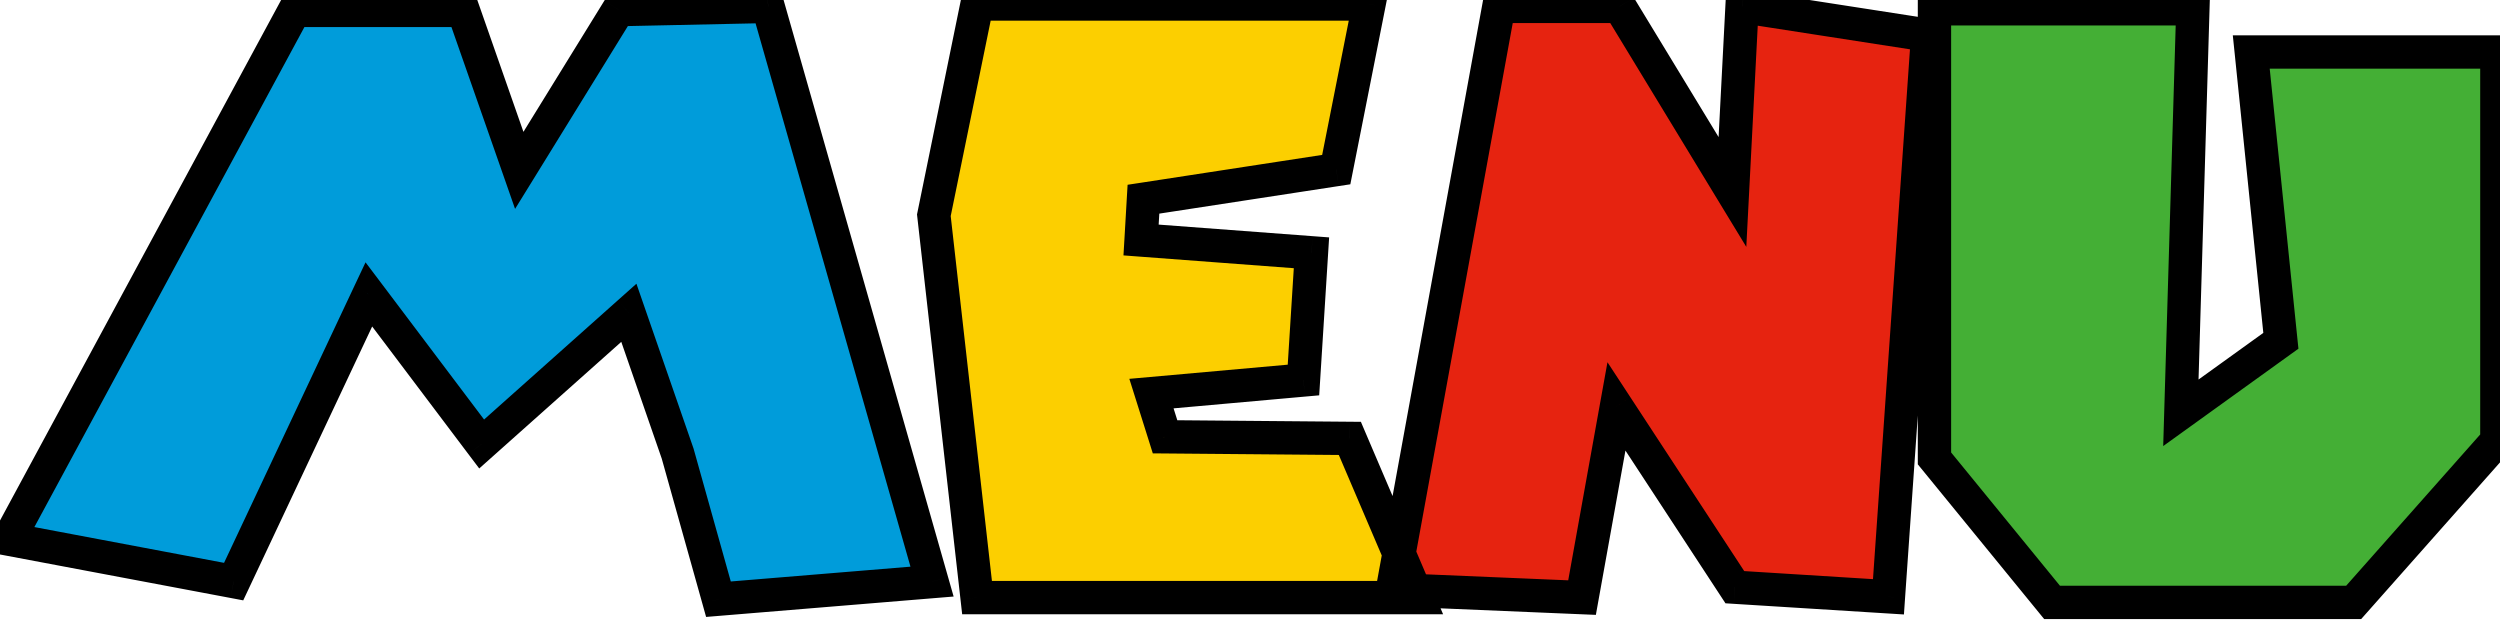 <svg width="75" height="19" viewBox="0 0 75 19" fill="none" xmlns="http://www.w3.org/2000/svg">
<path d="M0.266 16.176L8.834 0.312H13.898L15.578 5.112L18.554 0.288L23.042 0.192L27.962 17.448L21.554 17.976L20.33 13.608L18.866 9.384L14.45 13.32L11.066 8.832L7.01 17.448L0.266 16.176Z" fill="#009CDA"/>
<path d="M29.312 0.12H41.072L40.088 5.088L34.304 5.976L34.232 7.2L39.344 7.584L39.104 11.4L34.544 11.808L34.952 13.104L40.496 13.152L42.536 17.928H29.312L28.016 6.456L29.312 0.12Z" fill="#FCCF00"/>
<path d="M41.773 17.688L44.965 0.192H48.589L51.973 5.76L52.261 0.192L57.829 1.056L56.653 17.904L52.045 17.616L48.493 12.192L47.461 17.928L41.773 17.688Z" fill="#E62310"/>
<path d="M58.034 0.264H65.786L65.426 12.384L68.426 10.224L67.538 1.56H74.906V13.224L70.61 18.072H61.562L58.034 13.752V0.264Z" fill="#44AF35"/>
<path d="M0.266 16.176L-0.174 15.938L-0.5 16.541L0.173 16.667L0.266 16.176ZM8.834 0.312V-0.188H8.535L8.394 0.074L8.834 0.312ZM13.898 0.312L14.37 0.147L14.252 -0.188H13.898V0.312ZM15.578 5.112L15.106 5.277L15.452 6.267L16.003 5.375L15.578 5.112ZM18.554 0.288L18.543 -0.212L18.271 -0.206L18.128 0.025L18.554 0.288ZM23.042 0.192L23.523 0.055L23.417 -0.316L23.031 -0.308L23.042 0.192ZM27.962 17.448L28.003 17.946L28.609 17.896L28.442 17.311L27.962 17.448ZM21.554 17.976L21.072 18.111L21.183 18.508L21.595 18.474L21.554 17.976ZM20.33 13.608L20.811 13.473L20.807 13.459L20.802 13.444L20.33 13.608ZM18.866 9.384L19.338 9.22L19.093 8.512L18.533 9.011L18.866 9.384ZM14.45 13.32L14.05 13.621L14.377 14.054L14.782 13.693L14.45 13.32ZM11.066 8.832L11.465 8.531L10.966 7.87L10.613 8.619L11.066 8.832ZM7.01 17.448L6.917 17.939L7.297 18.011L7.462 17.661L7.01 17.448ZM0.706 16.414L9.274 0.55L8.394 0.074L-0.174 15.938L0.706 16.414ZM8.834 0.812H13.898V-0.188H8.834V0.812ZM13.426 0.477L15.106 5.277L16.05 4.947L14.37 0.147L13.426 0.477ZM16.003 5.375L18.979 0.551L18.128 0.025L15.152 4.849L16.003 5.375ZM18.564 0.788L23.052 0.692L23.031 -0.308L18.543 -0.212L18.564 0.788ZM22.561 0.329L27.481 17.585L28.442 17.311L23.523 0.055L22.561 0.329ZM27.921 16.95L21.513 17.478L21.595 18.474L28.003 17.946L27.921 16.95ZM22.035 17.841L20.811 13.473L19.848 13.743L21.072 18.111L22.035 17.841ZM20.802 13.444L19.338 9.22L18.393 9.548L19.857 13.772L20.802 13.444ZM18.533 9.011L14.117 12.947L14.782 13.693L19.198 9.757L18.533 9.011ZM14.849 13.019L11.465 8.531L10.666 9.133L14.05 13.621L14.849 13.019ZM10.613 8.619L6.557 17.235L7.462 17.661L11.518 9.045L10.613 8.619ZM7.102 16.957L0.358 15.685L0.173 16.667L6.917 17.939L7.102 16.957ZM29.312 0.12V-0.38H28.904L28.822 0.02L29.312 0.12ZM41.072 0.12L41.562 0.217L41.68 -0.38H41.072V0.12ZM40.088 5.088L40.163 5.582L40.51 5.529L40.578 5.185L40.088 5.088ZM34.304 5.976L34.228 5.482L33.828 5.543L33.804 5.947L34.304 5.976ZM34.232 7.2L33.733 7.171L33.704 7.662L34.194 7.699L34.232 7.2ZM39.344 7.584L39.843 7.615L39.874 7.122L39.381 7.085L39.344 7.584ZM39.104 11.4L39.148 11.898L39.576 11.86L39.603 11.431L39.104 11.4ZM34.544 11.808L34.499 11.31L33.88 11.365L34.067 11.958L34.544 11.808ZM34.952 13.104L34.475 13.254L34.584 13.601L34.947 13.604L34.952 13.104ZM40.496 13.152L40.955 12.956L40.827 12.655L40.5 12.652L40.496 13.152ZM42.536 17.928V18.428H43.293L42.995 17.732L42.536 17.928ZM29.312 17.928L28.815 17.984L28.865 18.428H29.312V17.928ZM28.016 6.456L27.526 6.356L27.51 6.433L27.519 6.512L28.016 6.456ZM29.312 0.62H41.072V-0.38H29.312V0.62ZM40.581 0.023L39.597 4.991L40.578 5.185L41.562 0.217L40.581 0.023ZM40.012 4.594L34.228 5.482L34.38 6.47L40.163 5.582L40.012 4.594ZM33.804 5.947L33.733 7.171L34.731 7.229L34.803 6.005L33.804 5.947ZM34.194 7.699L39.306 8.083L39.381 7.085L34.269 6.701L34.194 7.699ZM38.845 7.553L38.605 11.369L39.603 11.431L39.843 7.615L38.845 7.553ZM39.059 10.902L34.499 11.31L34.588 12.306L39.148 11.898L39.059 10.902ZM34.067 11.958L34.475 13.254L35.428 12.954L35.021 11.658L34.067 11.958ZM34.947 13.604L40.491 13.652L40.5 12.652L34.956 12.604L34.947 13.604ZM40.036 13.348L42.076 18.124L42.995 17.732L40.955 12.956L40.036 13.348ZM42.536 17.428H29.312V18.428H42.536V17.428ZM29.808 17.872L28.512 6.4L27.519 6.512L28.815 17.984L29.808 17.872ZM28.506 6.556L29.802 0.22L28.822 0.02L27.526 6.356L28.506 6.556ZM41.773 17.688L41.282 17.598L41.178 18.163L41.752 18.188L41.773 17.688ZM44.965 0.192V-0.308H44.548L44.474 0.102L44.965 0.192ZM48.589 0.192L49.017 -0.068L48.871 -0.308H48.589V0.192ZM51.973 5.76L51.546 6.02L52.389 7.406L52.473 5.786L51.973 5.76ZM52.261 0.192L52.338 -0.302L51.791 -0.387L51.762 0.166L52.261 0.192ZM57.829 1.056L58.328 1.091L58.36 0.632L57.906 0.562L57.829 1.056ZM56.653 17.904L56.622 18.403L57.118 18.434L57.152 17.939L56.653 17.904ZM52.045 17.616L51.627 17.89L51.764 18.099L52.014 18.115L52.045 17.616ZM48.493 12.192L48.912 11.918L48.224 10.867L48.001 12.104L48.493 12.192ZM47.461 17.928L47.44 18.428L47.876 18.446L47.953 18.017L47.461 17.928ZM42.265 17.778L45.457 0.282L44.474 0.102L41.282 17.598L42.265 17.778ZM44.965 0.692H48.589V-0.308H44.965V0.692ZM48.162 0.452L51.546 6.02L52.401 5.5L49.017 -0.068L48.162 0.452ZM52.473 5.786L52.761 0.218L51.762 0.166L51.474 5.734L52.473 5.786ZM52.185 0.686L57.753 1.55L57.906 0.562L52.338 -0.302L52.185 0.686ZM57.331 1.021L56.155 17.869L57.152 17.939L58.328 1.091L57.331 1.021ZM56.685 17.405L52.077 17.117L52.014 18.115L56.622 18.403L56.685 17.405ZM52.464 17.342L48.912 11.918L48.075 12.466L51.627 17.89L52.464 17.342ZM48.001 12.104L46.969 17.84L47.953 18.017L48.986 12.28L48.001 12.104ZM47.483 17.428L41.794 17.188L41.752 18.188L47.44 18.428L47.483 17.428ZM58.034 0.264V-0.236H57.534V0.264H58.034ZM65.786 0.264L66.286 0.279L66.301 -0.236H65.786V0.264ZM65.426 12.384L64.926 12.369L64.896 13.382L65.718 12.79L65.426 12.384ZM68.426 10.224L68.718 10.63L68.953 10.461L68.923 10.173L68.426 10.224ZM67.538 1.56V1.06H66.984L67.041 1.611L67.538 1.56ZM74.906 1.56H75.406V1.06H74.906V1.56ZM74.906 13.224L75.28 13.556L75.406 13.414V13.224H74.906ZM70.61 18.072V18.572H70.835L70.984 18.404L70.61 18.072ZM61.562 18.072L61.175 18.388L61.325 18.572H61.562V18.072ZM58.034 13.752H57.534V13.93L57.647 14.068L58.034 13.752ZM58.034 0.764H65.786V-0.236H58.034V0.764ZM65.286 0.249L64.926 12.369L65.926 12.399L66.286 0.279L65.286 0.249ZM65.718 12.79L68.718 10.63L68.134 9.818L65.134 11.978L65.718 12.79ZM68.923 10.173L68.035 1.509L67.041 1.611L67.929 10.275L68.923 10.173ZM67.538 2.06H74.906V1.06H67.538V2.06ZM74.406 1.56V13.224H75.406V1.56H74.406ZM74.532 12.892L70.236 17.74L70.984 18.404L75.28 13.556L74.532 12.892ZM70.61 17.572H61.562V18.572H70.61V17.572ZM61.949 17.756L58.421 13.436L57.647 14.068L61.175 18.388L61.949 17.756ZM58.534 13.752V0.264H57.534V13.752H58.534Z" fill="black"/>
</svg>
